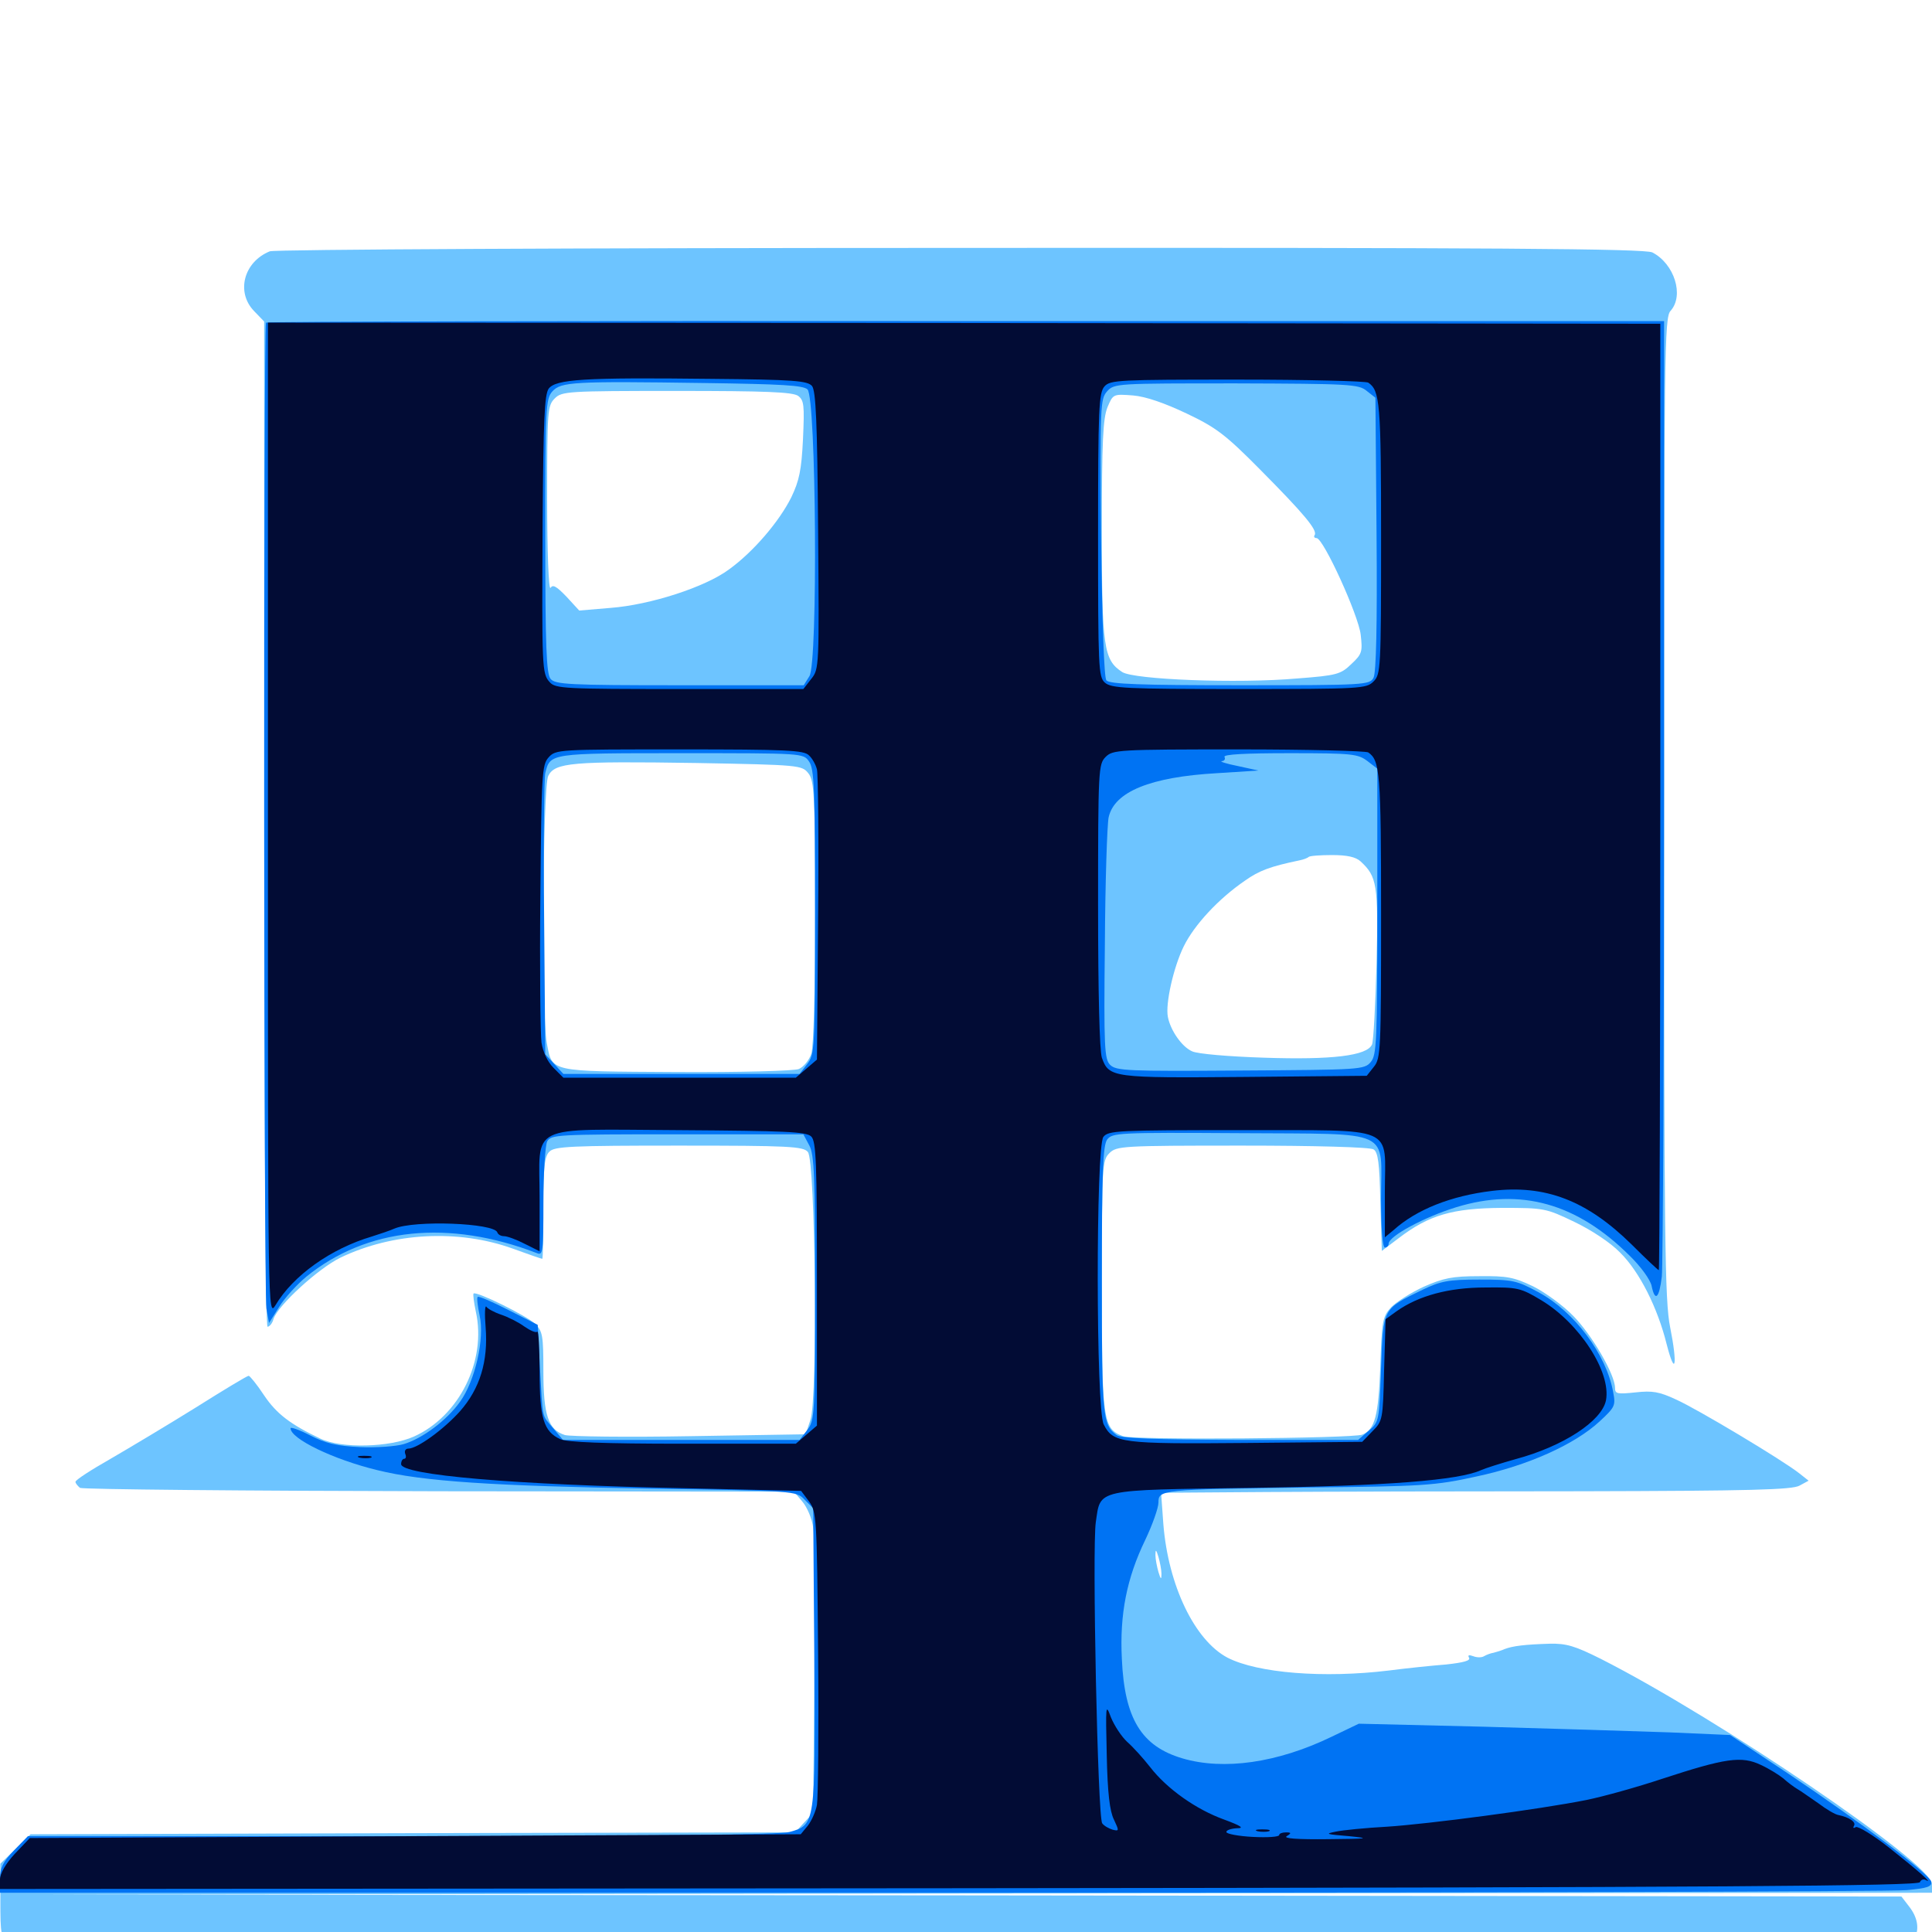 <svg xmlns="http://www.w3.org/2000/svg" viewBox="0 -1000 1000 1000">
	<path fill="#6dc4ff" d="M139.648 -869.922C126.172 -864.453 122.07 -848.828 131.445 -839.062L136.719 -833.594V-573.438C136.719 -413.867 137.5 -313.281 138.477 -313.281C139.453 -313.281 141.016 -315.039 141.602 -317.383C143.945 -324.414 164.648 -343.359 176.172 -349.023C203.32 -362.109 237.305 -363.867 265.43 -353.711C273.438 -350.781 280.273 -348.438 280.664 -348.438C281.055 -348.438 281.25 -360.156 281.25 -374.609C281.25 -395.898 281.836 -401.562 284.375 -403.906C286.914 -406.641 295.898 -407.031 351.367 -407.031C408.594 -407.031 415.82 -406.641 418.164 -403.711C422.07 -399.219 423.242 -276.562 419.531 -265.234L416.992 -257.617L357.422 -256.641C324.609 -256.055 295.312 -256.445 292.383 -257.227C283.789 -259.961 281.25 -267.383 281.25 -290.43C281.25 -308.789 280.859 -310.938 276.953 -314.844C272.266 -319.141 246.484 -331.836 245.117 -330.469C244.727 -330.078 245.312 -325.781 246.289 -321.094C251.953 -295.703 237.695 -266.992 214.258 -256.445C201.562 -250.781 176.953 -250.195 166.016 -255.273C150.391 -262.695 143.164 -268.164 136.719 -277.734C133.008 -283.398 129.297 -287.891 128.711 -287.891C127.93 -287.891 115.625 -280.469 101.367 -271.484C86.914 -262.5 66.992 -250.586 57.227 -244.922C47.266 -239.258 39.062 -233.984 39.062 -233.008C39.062 -232.227 40.234 -230.859 41.406 -229.883C42.773 -229.102 126.562 -228.32 227.344 -228.125L410.938 -227.93L415.234 -222.852C417.773 -219.922 420.312 -213.867 420.898 -209.375C421.68 -204.688 421.875 -169.531 421.484 -131.25L420.898 -61.719L416.211 -56.641L411.523 -51.562L213.672 -51.172L15.82 -50.586L8.008 -42.969L0.195 -35.352V-16.406C0.195 1.367 0.391 2.93 5.078 7.227C9.18 11.133 12.891 12.109 25.977 13.086C56.641 15.43 965.82 15.039 976.367 12.695C991.797 9.375 996.875 -2.148 988.086 -13.281L984.18 -18.359L501.367 -18.945L18.555 -19.336L509.375 -19.922L1000 -20.312V-24.805C1000 -35.352 889.453 -110.547 828.516 -141.406C815.234 -148.047 810.742 -149.414 802.148 -149.219C789.258 -148.828 783.008 -148.047 778.906 -146.484C777.148 -145.703 774.609 -144.922 773.047 -144.531C771.68 -144.336 769.531 -143.555 768.164 -142.773C766.992 -141.992 764.453 -141.992 762.5 -142.773C760.352 -143.555 759.57 -143.359 760.352 -141.992C761.328 -140.43 757.422 -139.453 748.633 -138.477C741.211 -137.891 727.93 -136.523 718.945 -135.352C685.156 -131.25 650.977 -133.984 635.352 -141.992C618.359 -150.977 604.688 -179.297 602.148 -211.133L600.977 -227.344L655.469 -227.734C685.352 -227.93 758.789 -228.125 818.359 -228.125C906.445 -228.32 927.734 -228.906 931.445 -231.055L936.133 -233.594L931.445 -237.305C922.852 -244.141 878.516 -270.703 867.578 -275.586C858.789 -279.688 855.273 -280.273 846.484 -279.297C837.109 -278.32 835.938 -278.516 835.938 -281.641C835.938 -288.477 824.023 -308.984 814.453 -318.75C809.18 -324.219 799.805 -331.055 793.555 -334.18C783.789 -338.867 780.078 -339.648 765.625 -339.453C751.758 -339.453 747.07 -338.477 736.914 -333.984C730.469 -331.055 722.852 -326.172 720.117 -323.438C715.625 -318.555 715.234 -316.602 714.453 -292.773C713.477 -267.188 711.719 -260.156 705.078 -257.422C700 -255.469 586.523 -254.492 581.25 -256.641C570.898 -260.547 570.312 -264.453 570.312 -334.766C570.312 -396.68 570.508 -399.414 574.219 -403.125C577.93 -406.836 580.664 -407.031 643.164 -407.031C680.469 -407.031 709.18 -406.25 710.938 -405.078C713.281 -403.711 714.062 -397.852 714.453 -377.93L715.234 -352.539L724.023 -359.18C739.648 -371.094 751.758 -374.609 777.344 -374.805C799.219 -374.805 800.195 -374.609 814.844 -367.578C823.438 -363.477 833.594 -356.836 838.477 -351.758C848.633 -341.797 858.008 -323.047 862.695 -304.102C867.188 -286.719 868.359 -293.555 864.453 -313.086C861.719 -326.562 861.328 -358.398 861.328 -581.836C861.328 -817.773 861.523 -835.742 864.648 -839.062C871.875 -847.07 866.602 -863.477 855.273 -869.336C851.562 -871.289 774.023 -871.875 497.07 -871.68C302.734 -871.68 141.797 -870.898 139.648 -869.922ZM413.086 -795.117C416.211 -792.773 416.406 -790.234 415.625 -772.656C414.844 -756.641 413.672 -751.172 409.57 -742.578C403.32 -730.078 390.039 -714.453 377.344 -705.273C365.039 -696.094 336.523 -686.914 316.016 -685.352L299.805 -683.984L293.164 -691.211C288.086 -696.484 286.133 -697.656 284.961 -695.703C283.984 -694.336 283.203 -714.844 283.203 -741.602C283.203 -787.305 283.398 -790.039 287.109 -793.75C290.82 -797.461 293.555 -797.656 350.195 -797.656C396.68 -797.656 410.156 -797.07 413.086 -795.117ZM614.258 -785.938C629.492 -778.711 634.375 -775 652.344 -756.836C675 -733.984 682.031 -725.586 680.469 -723.047C679.883 -722.266 680.273 -721.484 681.445 -721.484C684.961 -721.484 703.125 -681.641 704.297 -671.484C705.273 -662.695 705.078 -661.523 699.414 -656.25C693.945 -650.977 691.992 -650.391 671.484 -648.828C640.43 -646.094 586.914 -648.242 580.859 -652.148C571.289 -658.398 570.312 -664.648 570.312 -725.781C570.312 -771.484 570.898 -783.398 573.242 -789.258C576.172 -796.094 576.172 -796.094 586.523 -795.312C593.164 -794.727 602.734 -791.406 614.258 -785.938ZM418.359 -599.805C421.484 -595.898 421.875 -588.867 421.875 -527.93C421.875 -485.742 421.094 -458.203 419.922 -454.492C418.75 -451.172 415.82 -447.656 413.477 -446.68C411.133 -445.703 383.594 -444.922 350 -445.117C283.594 -445.508 285.938 -444.922 283.008 -460.156C280.273 -474.414 280.859 -592.773 283.789 -598.438C287.305 -605.273 295.898 -606.055 360.352 -605.078C413.867 -604.102 415.039 -603.906 418.359 -599.805ZM704.297 -554.102C712.695 -546.289 713.477 -542.188 712.5 -501.367C711.914 -480.078 710.938 -461.133 710.156 -459.375C707.617 -453.516 689.453 -451.367 654.297 -452.539C636.133 -453.125 619.727 -454.492 616.992 -455.859C611.719 -458.203 605.859 -466.602 604.492 -473.633C603.125 -480.469 607.422 -499.414 612.695 -510.156C618.164 -521.289 630.664 -534.766 644.336 -544.141C651.758 -549.414 657.617 -551.562 672.656 -554.688C674.609 -555.078 676.758 -555.859 677.344 -556.445C677.93 -557.031 683.398 -557.422 689.453 -557.422C697.266 -557.422 701.758 -556.445 704.297 -554.102ZM601.172 -185.352C601.172 -182.227 600.781 -182.422 599.609 -186.328C598.828 -189.062 598.047 -192.969 598.047 -195.117C598.047 -198.242 598.438 -198.047 599.609 -194.141C600.391 -191.406 601.172 -187.5 601.172 -185.352Z"/>
	<path fill="#0073f3" d="M137.695 -833.008C136.328 -831.641 136.523 -331.055 137.891 -322.656L139.258 -315.234L144.531 -323.633C147.461 -328.32 153.711 -335.156 158.398 -339.062C189.844 -364.648 232.227 -368.945 277.93 -351.367C281.055 -350 281.25 -352.148 281.25 -377.734C281.25 -392.969 282.227 -407.031 283.203 -409.18C285.156 -412.695 288.086 -412.891 350.586 -412.891H415.82L418.945 -407.031C421.484 -402.344 421.875 -390.43 421.875 -333.203C421.875 -267.188 421.68 -264.844 417.773 -259.766L413.867 -254.688H352.539H291.406L286.328 -260.742C280.273 -267.969 281.055 -264.453 279.492 -291.797L278.32 -314.258L263.281 -321.875C254.883 -326.172 247.656 -329.297 247.266 -328.711C246.68 -328.32 247.266 -323.828 248.242 -319.141C250.977 -307.227 245.898 -285.156 238.086 -274.414C231.25 -264.844 218.75 -255.469 208.984 -252.539C205.078 -251.367 194.727 -250.586 186.328 -250.977C174.219 -251.562 168.555 -252.93 160.547 -257.031C154.883 -259.961 150.391 -261.523 150.391 -260.742C150.391 -255.273 172.656 -244.531 195.312 -239.062C218.75 -233.203 255.469 -230.859 336.328 -229.492C411.719 -228.32 412.109 -228.32 416.406 -223.828L420.898 -219.336L421.484 -142.383C422.07 -55.273 422.07 -55.469 408.594 -51.758C403.906 -50.391 335.938 -49.609 208.008 -49.609H14.453L7.227 -42.188C1.562 -36.328 0 -33.203 0 -27.539V-20.312H486.914C754.492 -20.312 979.688 -20.898 986.914 -21.68C997.461 -22.656 1000 -23.438 999.609 -25.977C998.828 -29.883 963.672 -56.445 925.781 -81.836L895.508 -101.953L864.258 -103.32C847.07 -103.906 803.906 -105.273 768.164 -106.25L703.32 -107.812L689.062 -100.977C661.133 -87.5 633.398 -83.594 612.109 -89.844C590.82 -96.094 582.031 -110.352 580.664 -141.406C579.492 -164.453 583.203 -183.203 592.773 -202.93C596.484 -210.742 599.609 -219.531 599.609 -222.266C599.609 -228.906 600.586 -229.102 676.758 -230.078C736.719 -230.664 742.773 -231.055 764.062 -235.742C790.82 -241.406 815.039 -252.344 827.93 -264.258C835.938 -271.68 836.328 -272.461 834.961 -279.492C831.445 -299.023 814.844 -321.094 796.484 -331.055C784.961 -337.305 783.008 -337.695 765.625 -337.695C749.609 -337.695 745.703 -336.914 736.328 -332.422C715.43 -322.266 716.016 -323.242 714.844 -291.797C713.867 -264.453 713.867 -264.062 708.398 -259.375L702.93 -254.688H641.992C597.266 -254.883 580.273 -255.469 577.93 -257.227C570.703 -262.695 570.312 -266.602 570.312 -337.109C570.312 -393.945 570.898 -407.031 573.047 -410.156C575.781 -413.672 578.516 -413.867 641.992 -413.477C722.07 -412.891 714.844 -416.211 714.844 -379.492C714.844 -364.062 715.625 -354.297 716.797 -354.297C717.969 -354.297 718.75 -355.273 718.75 -356.25C718.75 -360.156 737.305 -370.117 753.906 -375.195C787.109 -385.352 816.211 -377.148 843.359 -350.195C849.219 -344.531 854.297 -337.5 854.883 -334.375C856.641 -325.977 858.789 -327.93 860.156 -339.258C860.742 -344.727 861.328 -458.398 861.328 -591.602V-833.789H500C301.172 -833.984 138.086 -833.594 137.695 -833.008ZM417.969 -798.438C422.461 -794.141 423.438 -656.836 418.945 -650L416.016 -645.312H351.758C294.531 -645.312 287.305 -645.703 284.961 -648.633C282.812 -651.172 282.227 -665.43 282.227 -722.461C282.227 -788.867 282.422 -793.555 285.938 -797.461C290.43 -802.344 296.875 -802.734 364.258 -801.758C404.688 -801.172 415.625 -800.586 417.969 -798.438ZM707.422 -797.656L711.914 -794.141L712.5 -723.633C712.891 -676.172 712.305 -651.758 710.938 -649.219C708.984 -645.508 706.836 -645.312 641.797 -645.312C590.43 -645.312 574.219 -645.898 572.656 -647.852C571.484 -649.219 570.508 -676.172 569.922 -721.68C569.336 -790.234 569.531 -793.555 573.047 -797.461C576.758 -801.562 577.93 -801.562 639.844 -801.562C698.242 -801.367 703.32 -801.172 707.422 -797.656ZM418.75 -605.859C421.484 -602.148 421.875 -591.406 421.875 -527.93C421.875 -456.445 421.68 -454.297 417.773 -449.219L413.867 -444.141H352.734H291.602L286.914 -449.219L282.227 -454.297L281.641 -524.805C281.25 -563.672 281.641 -597.461 282.227 -599.805C284.766 -610.156 284.375 -610.156 352.539 -610.156C415.625 -610.156 415.82 -610.156 418.75 -605.859ZM707.812 -606.055L712.891 -602.148V-528.125C712.891 -460.742 712.5 -453.906 709.57 -450.391C706.25 -446.289 704.102 -446.289 641.992 -445.898C583.789 -445.508 577.734 -445.703 574.609 -448.828C571.68 -451.758 571.289 -457.617 571.875 -511.133C572.07 -543.555 573.047 -573.242 573.828 -576.953C576.758 -590.234 595.508 -597.852 629.883 -599.805L651.367 -601.172L640.625 -603.516C634.766 -604.688 631.055 -605.859 632.422 -606.055C633.789 -606.055 634.375 -607.227 633.789 -608.203C633.008 -609.57 644.727 -610.156 667.578 -610.156C700 -610.156 702.93 -609.766 707.812 -606.055Z"/>
	<path fill="#020c35" d="M138.672 -575.586C138.672 -319.141 138.672 -318.164 142.578 -324.414C151.758 -339.844 171.289 -353.711 192.383 -359.961C196.68 -361.328 201.953 -363.086 204.102 -364.062C214.453 -368.555 255.859 -366.992 257.422 -362.109C257.812 -360.938 259.375 -360.156 260.938 -360.156C262.5 -360.156 267.383 -358.398 271.484 -356.25L279.297 -352.344V-379.492C279.297 -418.945 271.875 -415.43 351.562 -415.039C406.836 -414.648 417.383 -414.258 419.922 -411.719C422.461 -409.18 422.852 -398.047 422.852 -335.547V-262.109L417.383 -257.422L411.914 -252.734H353.516C312.305 -252.734 293.555 -253.516 290.039 -255.078C281.445 -258.984 279.297 -265.82 279.297 -290.039C279.297 -302.148 278.711 -311.328 278.125 -310.742C277.344 -309.961 274.414 -311.328 271.289 -313.477C268.359 -315.625 262.891 -318.359 259.375 -319.531C255.859 -320.703 252.344 -322.656 251.758 -323.633C250.977 -324.609 250.781 -319.922 251.367 -312.891C252.734 -295.508 248.438 -281.25 238.086 -269.531C229.688 -260.156 216.016 -250.195 211.328 -250.195C209.961 -250.195 209.18 -249.023 209.766 -247.461C210.352 -246.094 210.156 -244.922 209.18 -244.922C208.398 -244.922 207.617 -243.75 207.617 -242.188C207.617 -236.523 265.625 -231.445 354.883 -229.688L414.648 -228.32L418.75 -222.852C422.656 -217.383 422.852 -215.039 423.438 -144.727C423.828 -104.688 423.438 -69.336 422.852 -65.82C422.266 -62.5 420.117 -57.617 418.164 -55.078L414.453 -50.586L214.844 -49.609L15.43 -48.633L7.617 -40.43C2.93 -35.352 0 -30.273 0 -27.148V-22.266L496.484 -22.656C892.773 -23.047 992.969 -23.828 993.75 -25.781C994.141 -26.953 995.508 -27.539 996.68 -26.953C1001.172 -24.414 992.969 -31.641 977.93 -43.555C969.531 -50.195 961.719 -54.883 960.547 -54.297C959.375 -53.516 958.984 -53.906 959.57 -54.883C960.938 -56.836 957.227 -59.375 951.562 -60.547C950 -60.742 945.312 -63.477 941.211 -66.602C936.914 -69.531 932.031 -73.047 930.273 -74.023C928.32 -75.195 925.195 -77.539 923.047 -79.492C920.898 -81.25 915.625 -84.57 911.328 -86.523C901.367 -91.211 893.164 -90.039 860.352 -79.297C847.461 -75 829.883 -70.117 821.289 -68.359C796.875 -63.477 739.258 -55.859 717.773 -54.492C707.031 -53.906 695.117 -52.734 691.406 -51.953C685.547 -50.781 686.328 -50.586 698.242 -49.609C709.766 -48.438 708.203 -48.242 687.5 -48.047C671.094 -47.852 664.062 -48.438 666.016 -49.609C668.555 -51.172 668.359 -51.562 665.625 -51.562C663.672 -51.562 662.109 -50.977 662.109 -50.195C662.109 -49.219 656.055 -48.828 648.438 -49.219C641.016 -49.609 634.766 -50.781 634.766 -51.758C634.766 -52.734 637.109 -53.516 640.234 -53.711C644.141 -53.711 642.578 -54.883 633.594 -58.203C618.945 -63.477 603.906 -74.219 595.312 -85.352C591.797 -89.844 586.523 -95.703 583.398 -98.438C580.469 -101.172 576.758 -106.836 575 -111.133C572.266 -118.555 572.266 -117.578 572.852 -91.602C573.242 -71.875 574.414 -62.5 576.562 -58.203C579.297 -52.344 579.297 -52.148 575.977 -52.93C574.023 -53.516 571.484 -54.883 570.508 -56.25C568.164 -58.984 565.234 -199.219 567.188 -212.109C569.727 -229.492 566.211 -228.711 647.852 -229.883C717.773 -230.859 755.078 -233.789 766.602 -239.062C768.75 -240.039 776.758 -242.578 784.375 -244.727C809.18 -251.367 829.102 -264.453 831.25 -275.195C833.984 -289.844 817.578 -315.039 797.852 -326.953C787.109 -333.398 785.547 -333.789 768.75 -333.594C749.805 -333.594 734.18 -329.297 722.852 -321.289L717.188 -317.188L716.406 -290.82C715.82 -265.039 715.625 -264.453 710.352 -259.18L705.078 -253.711L645.117 -253.125C580.078 -252.539 576.172 -253.125 571.289 -262.695C567.188 -270.508 567.188 -406.25 571.094 -411.523C573.633 -414.844 578.516 -415.039 641.992 -415.039C724.219 -414.844 716.797 -417.969 716.797 -383.008V-359.57L721.289 -363.281C733.203 -374.023 751.172 -381.055 772.266 -383.594C799.805 -386.914 821.289 -378.711 844.531 -355.859C851.953 -348.438 858.203 -342.578 858.594 -342.578C858.984 -342.578 859.375 -452.734 859.375 -587.5V-832.422L499.023 -832.812L138.672 -833.008ZM420.312 -800.195C422.266 -797.656 423.047 -781.836 423.438 -725.391C424.023 -655.078 424.023 -653.711 419.922 -648.633L415.82 -643.359H351.758C292.773 -643.359 287.5 -643.555 284.57 -646.875C280.469 -651.367 280.469 -653.906 280.859 -730.469C281.25 -782.617 281.836 -795.703 283.984 -798.828C287.695 -803.711 302.344 -804.688 367.578 -803.906C410.938 -803.516 417.969 -802.93 420.312 -800.195ZM708.203 -801.953C714.258 -797.852 714.844 -791.406 714.844 -721.68C714.844 -653.711 714.648 -650.977 710.938 -647.266C707.227 -643.555 704.492 -643.359 641.211 -643.359C582.812 -643.359 575.195 -643.75 571.875 -646.68C568.555 -649.609 568.359 -654.688 568.359 -723.047C568.359 -788.477 568.75 -796.68 571.68 -800C574.609 -803.32 579.297 -803.516 640.43 -803.516C676.562 -803.516 707.031 -802.734 708.203 -801.953ZM418.75 -608.984C420.508 -607.422 422.266 -604.102 422.852 -601.758C423.438 -599.414 423.828 -564.648 423.438 -524.609L422.852 -451.562L417.383 -446.875L411.914 -442.188H351.758H291.602L286.523 -447.266C283.398 -450.391 281.055 -455.469 280.273 -460.352C279.688 -464.844 279.297 -499.023 279.688 -536.133C280.273 -599.609 280.469 -604.102 283.984 -608.008C287.695 -612.109 289.062 -612.109 351.758 -612.109C407.227 -612.109 416.211 -611.719 418.75 -608.984ZM708.203 -610.547C714.258 -606.445 714.844 -600 714.844 -526.562C714.844 -456.445 714.648 -452.148 711.133 -447.852L707.422 -443.164L644.336 -442.578C575.781 -441.992 574.023 -442.188 570.312 -452.539C569.141 -456.25 568.359 -485.547 568.359 -531.25C568.359 -601.758 568.555 -604.492 572.266 -608.203C575.977 -611.914 578.711 -612.109 641.211 -612.109C676.758 -612.109 707.031 -611.328 708.203 -610.547ZM732.031 -48.242C734.961 -48.633 732.031 -49.023 725.586 -49.023C719.141 -49.023 716.797 -48.633 720.312 -48.242C723.828 -47.852 729.102 -47.852 732.031 -48.242ZM760.352 -48.242C761.523 -48.828 760.156 -49.219 756.836 -49.219C753.711 -49.219 752.539 -48.828 754.492 -48.242C756.25 -47.852 758.984 -47.852 760.352 -48.242ZM186.133 -245.508C184.18 -246.094 185.352 -246.484 188.477 -246.484C191.797 -246.484 193.164 -246.094 191.992 -245.508C190.625 -245.117 187.891 -245.117 186.133 -245.508ZM650.977 -52.148C649.023 -52.734 650.195 -53.125 653.32 -53.125C656.641 -53.125 658.008 -52.734 656.836 -52.148C655.469 -51.758 652.734 -51.758 650.977 -52.148Z"/>
</svg>